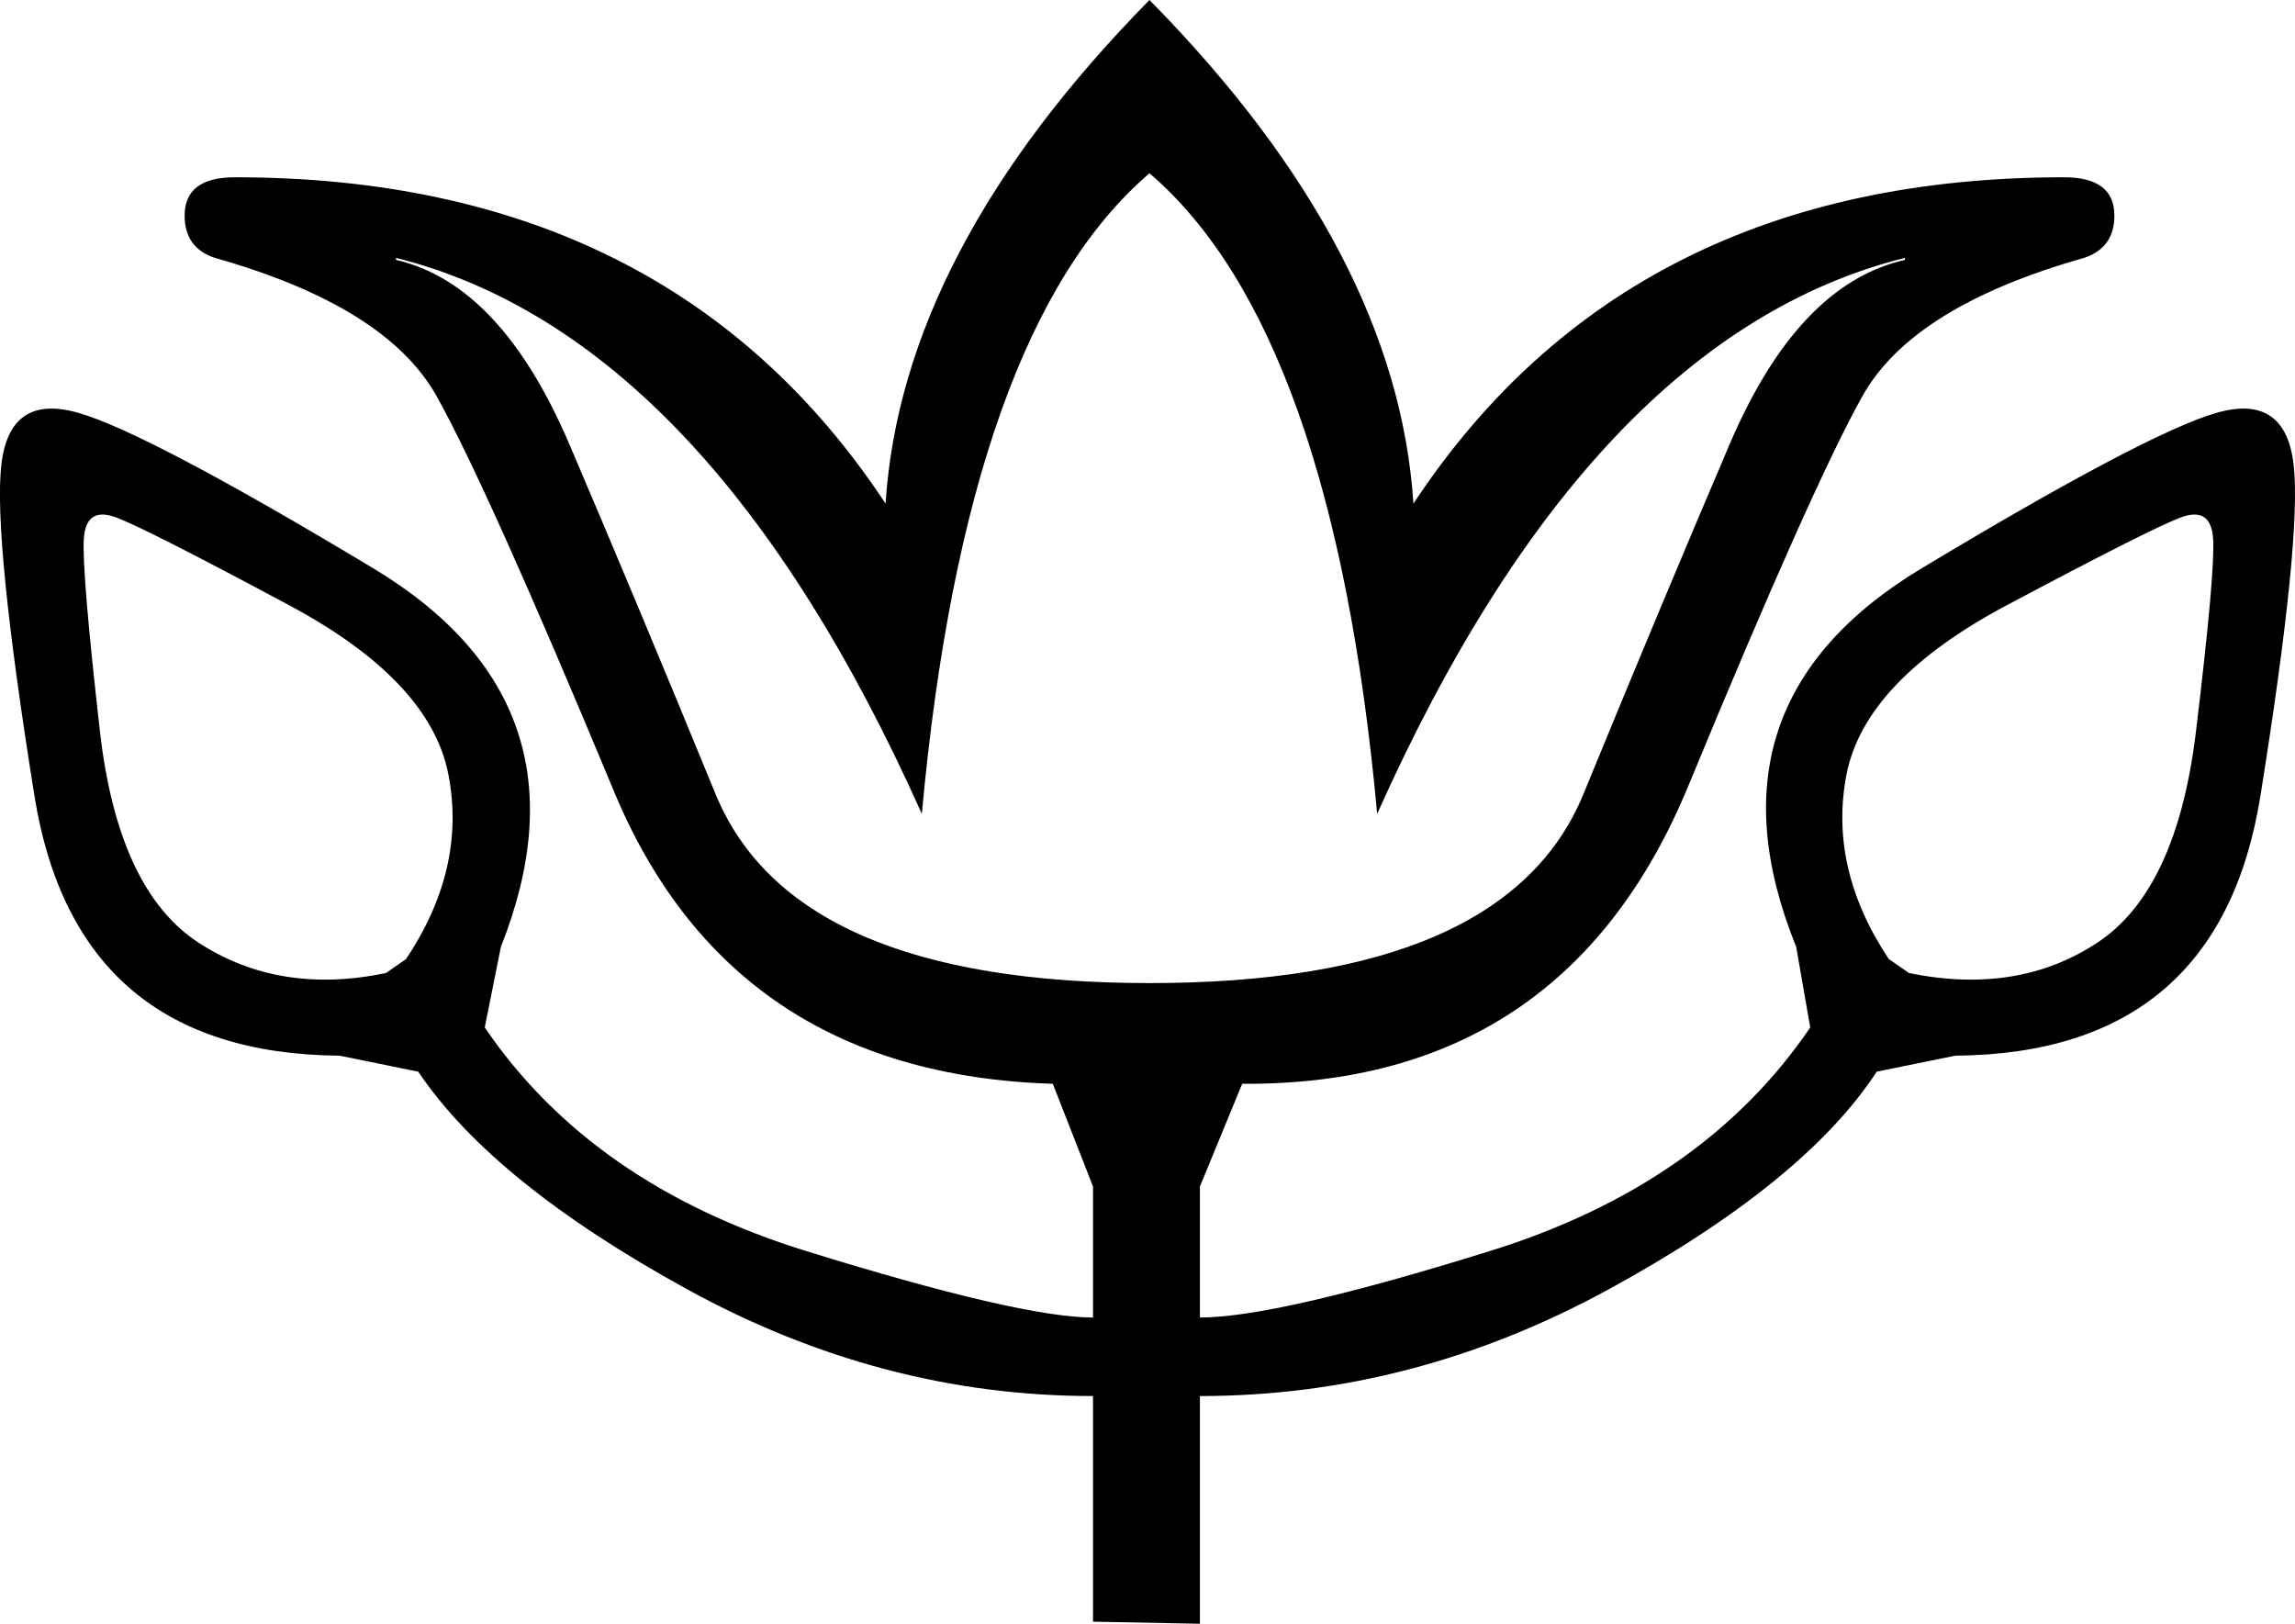 <?xml version='1.0' encoding ='UTF-8' standalone='yes'?>
<svg width='17.801' height='12.594' xmlns='http://www.w3.org/2000/svg' xmlns:xlink='http://www.w3.org/1999/xlink' xmlns:inkscape='http://www.inkscape.org/namespaces/inkscape'>
<path style='fill:#000000; stroke:none' d=' M 14.65 7.438  Q 14.182 6.734 14.322 6.008  Q 14.463 5.281 15.564 4.695  Q 16.666 4.109 16.908 4.016  Q 17.15 3.922 17.166 4.18  Q 17.182 4.438 17.033 5.672  Q 16.885 6.906 16.267 7.312  Q 15.65 7.719 14.807 7.547  L 14.65 7.438  Z  M 2.994 7.547  Q 2.166 7.719 1.541 7.312  Q 0.916 6.906 0.775 5.672  Q 0.635 4.438 0.65 4.18  Q 0.666 3.922 0.908 4.016  Q 1.15 4.109 2.244 4.695  Q 3.338 5.281 3.478 6.008  Q 3.619 6.734 3.15 7.438  L 2.994 7.547  Z  M 9.307 12.594  L 9.307 10.828  Q 10.963 10.828 12.478 10  Q 13.994 9.172 14.557 8.312  L 15.166 8.188  Q 17.213 8.172 17.533 6.172  Q 17.853 4.172 17.791 3.609  Q 17.728 3.047 17.189 3.203  Q 16.65 3.359 14.908 4.406  Q 13.166 5.453 13.932 7.344  L 14.041 7.969  Q 13.213 9.188 11.557 9.703  Q 9.9 10.219 9.307 10.219  L 9.307 9.203  L 9.635 8.406  Q 12.135 8.422 13.096 6.094  Q 14.057 3.766 14.447 3.07  Q 14.838 2.375 16.166 2  Q 16.4 1.922 16.4 1.672  Q 16.4 1.375 16.01 1.375  Q 12.635 1.375 10.963 3.906  Q 10.838 1.953 8.916 0  Q 6.994 1.953 6.869 3.906  Q 5.197 1.375 1.822 1.375  Q 1.432 1.375 1.432 1.672  Q 1.432 1.922 1.666 2  Q 2.994 2.375 3.385 3.07  Q 3.775 3.766 4.744 6.094  Q 5.65 8.328 8.166 8.406  L 8.478 9.203  L 8.478 10.219  Q 7.916 10.219 6.252 9.703  Q 4.588 9.188 3.76 7.969  L 3.885 7.344  Q 4.635 5.453 2.892 4.406  Q 1.15 3.359 0.611 3.203  Q 0.072 3.047 0.01 3.609  Q -0.053 4.172 0.267 6.172  Q 0.588 8.172 2.635 8.188  L 3.244 8.312  Q 3.822 9.172 5.33 10  Q 6.838 10.828 8.478 10.828  L 8.478 12.578  L 9.307 12.594  Z  M 8.916 7.625  Q 6.15 7.625 5.549 6.156  Q 4.947 4.688 4.416 3.445  Q 3.885 2.203 3.072 2.016  L 3.072 2  Q 5.494 2.609 7.15 6.312  Q 7.494 2.562 8.916 1.344  Q 10.338 2.562 10.682 6.312  Q 12.338 2.609 14.775 2  L 14.775 2.016  Q 13.947 2.203 13.416 3.445  Q 12.885 4.688 12.283 6.156  Q 11.682 7.625 8.916 7.625  Z '/></svg>
